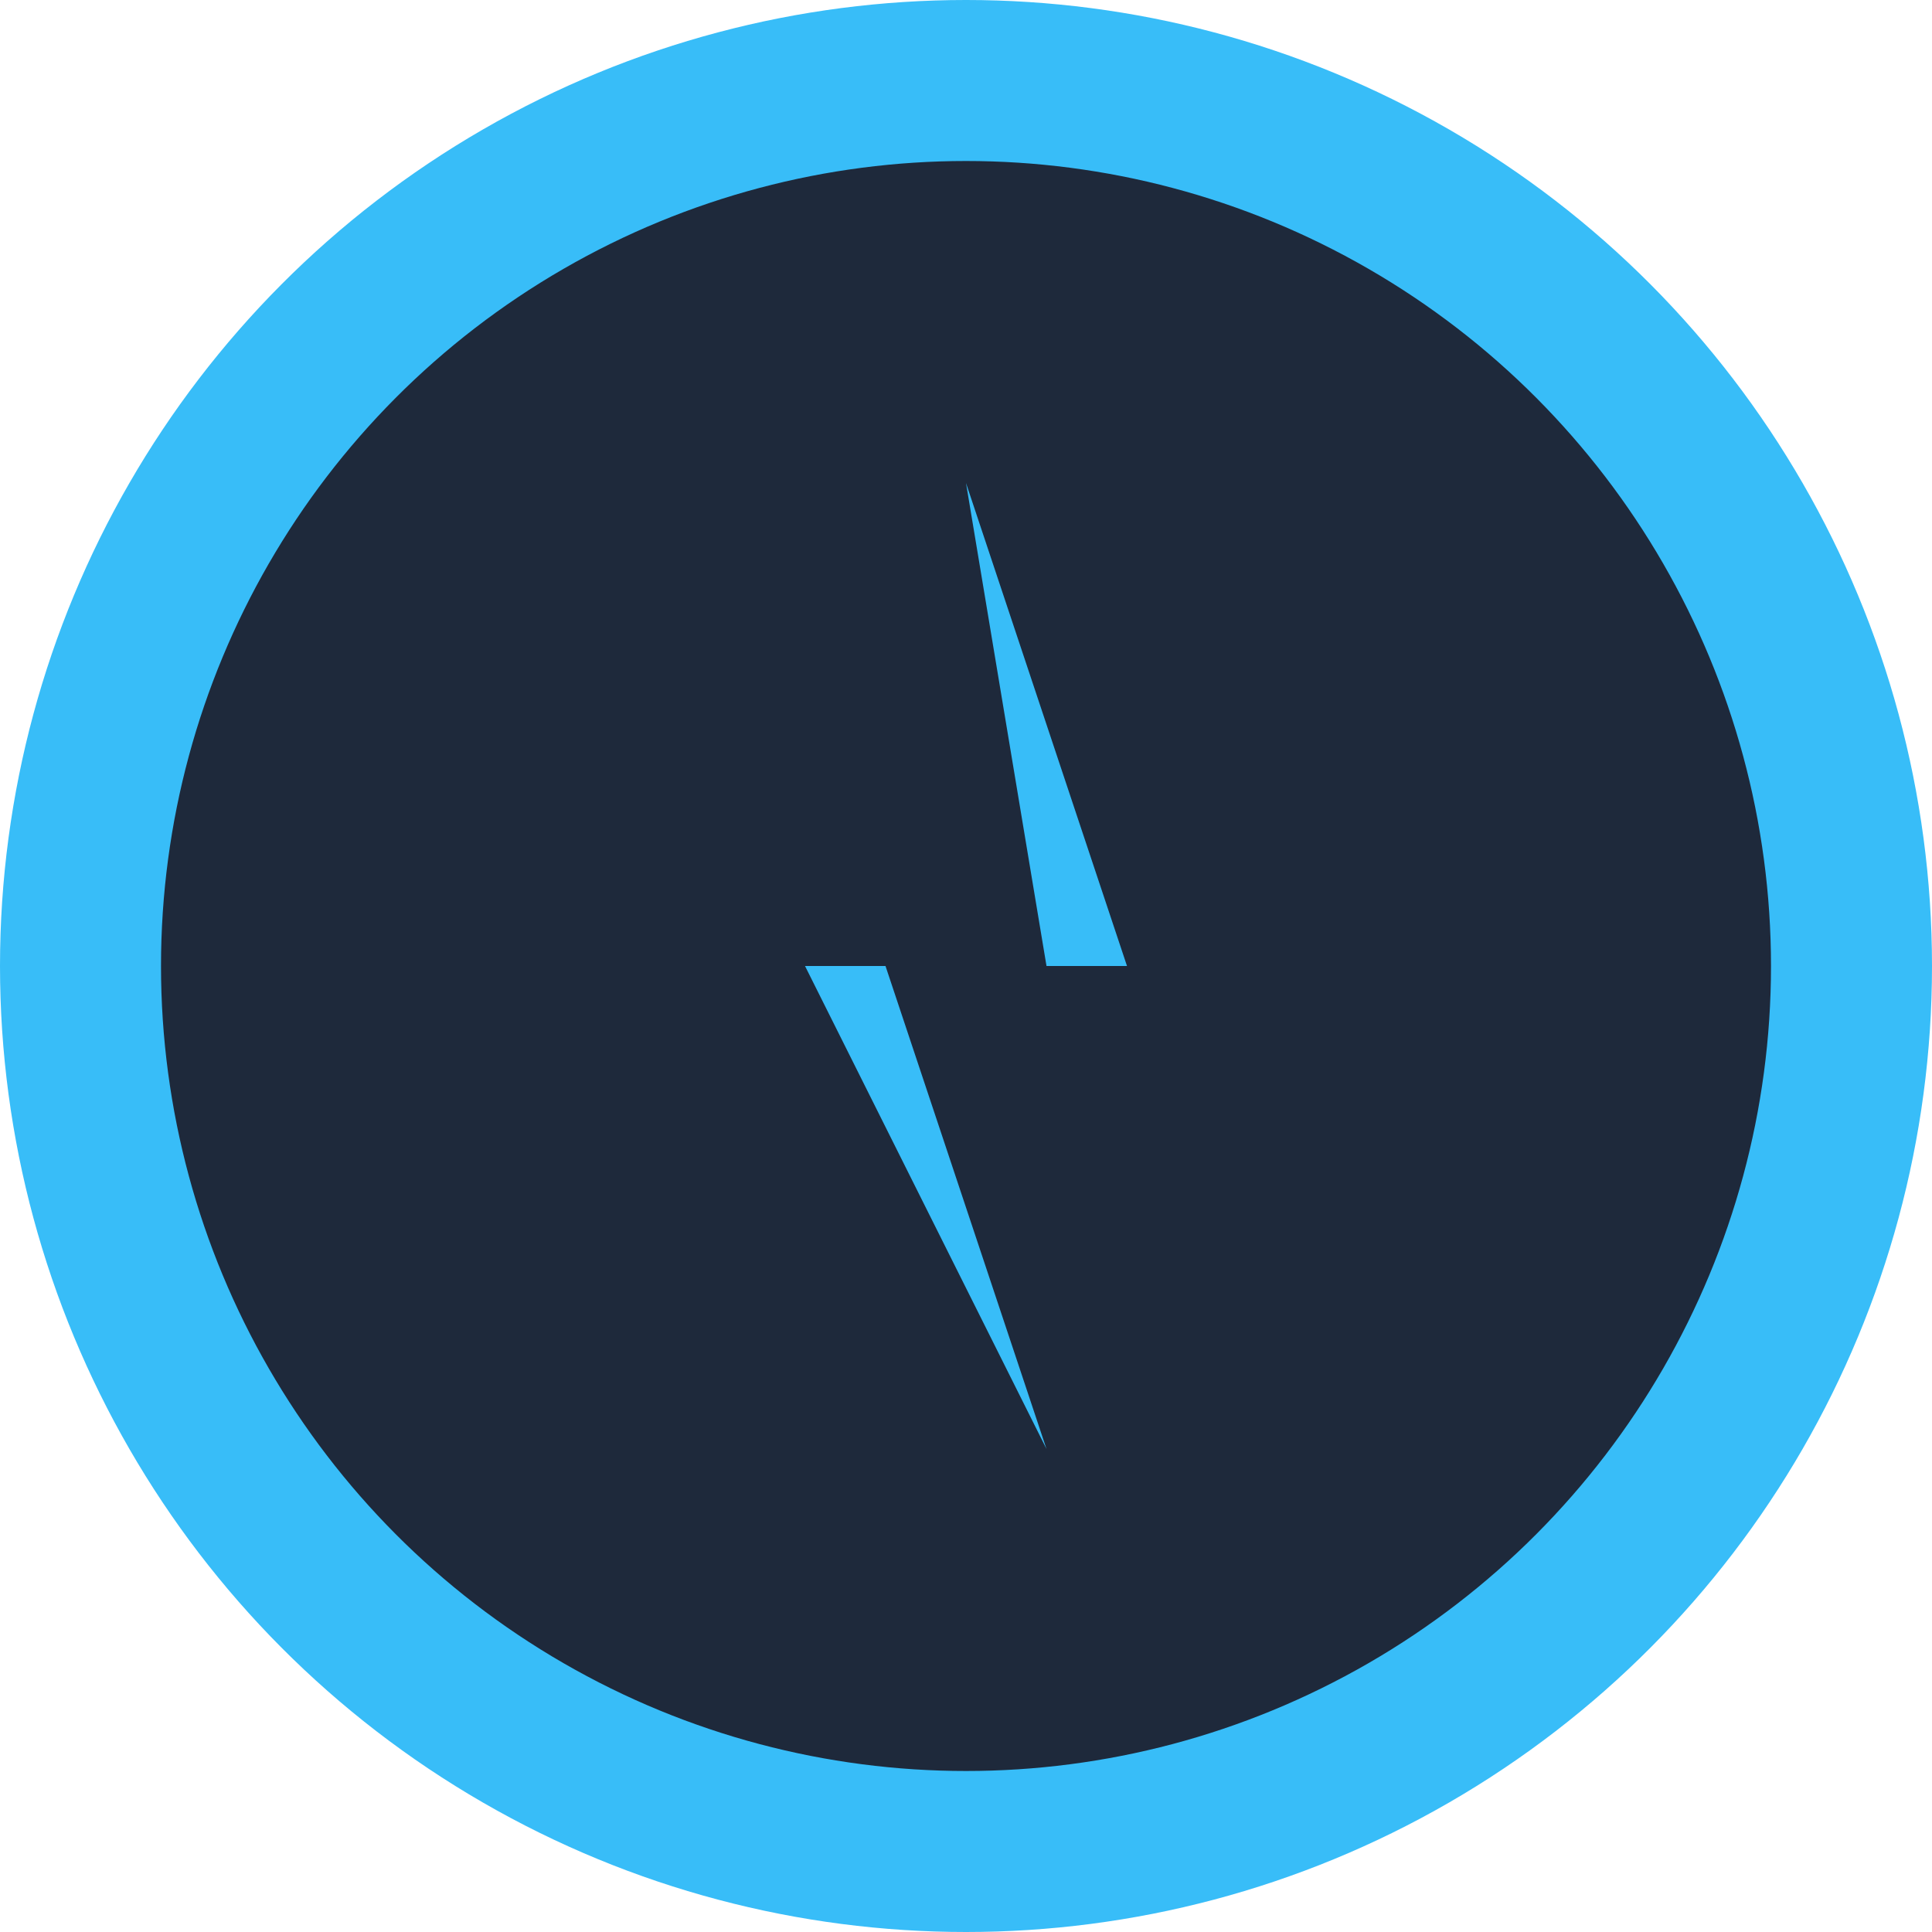 <!-- Electrical Icon -->
<svg width="48" height="48" viewBox="0 0 48 48" fill="none" xmlns="http://www.w3.org/2000/svg">
  <circle cx="24" cy="24" r="22" stroke="#38BDF8" stroke-width="4" fill="#1E293B"/>
  <polygon points="24,12 28,24 22,24 26,36 20,24 26,24" fill="#38BDF8"/>
</svg>
